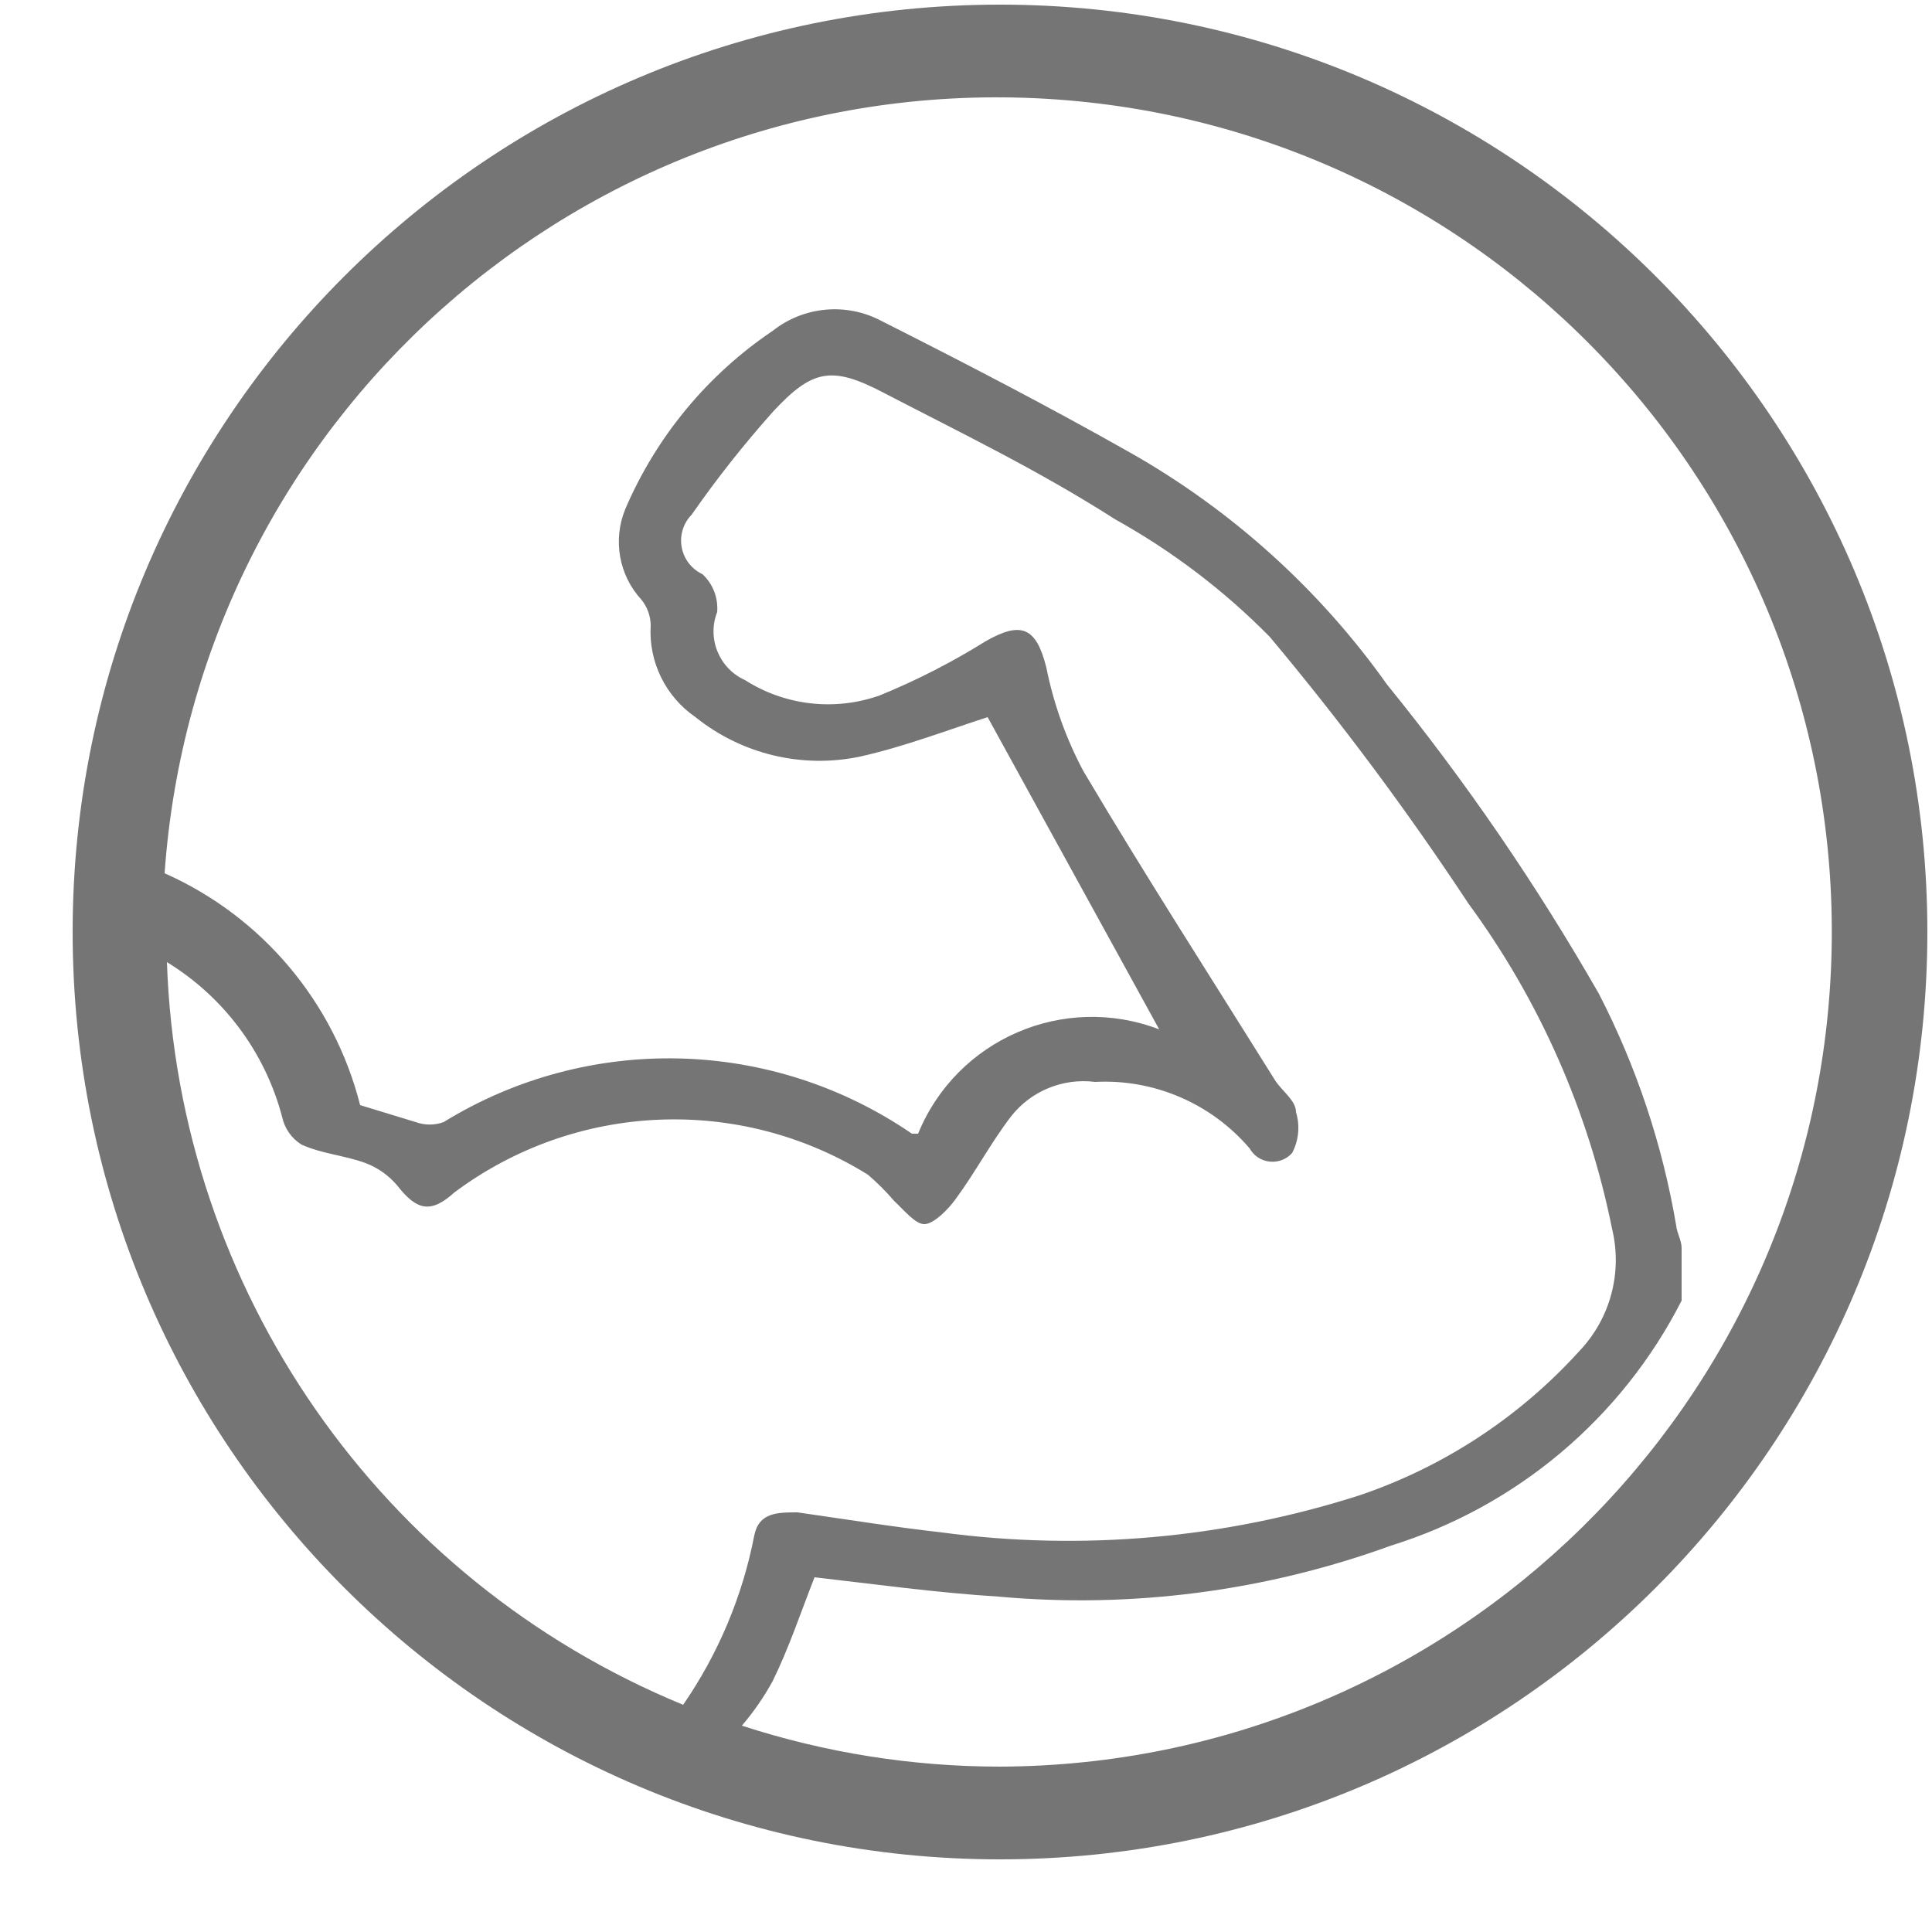 <svg width="25px" height="25px" viewBox="0 0 25 25" version="1.1" xmlns="http://www.w3.org/2000/svg" xmlns:xlink="http://www.w3.org/1999/xlink">
    <!-- Generator: Sketch 48.2 (47327) - http://www.bohemiancoding.com/sketch -->
    <desc>Created with Sketch.</desc>
    <defs></defs>
    <g id="Symbols" stroke="none" stroke-width="1" fill="none" fill-rule="evenodd" fill-opacity="0.54">
        <g id="Dietary/-HighProtein" fill="#000000" fill-rule="nonzero">
            <g id="Dietary_High-Protein">
                <path d="M12.94,0.06 C6.313,0.06 0.94,5.433 0.94,12.06 C0.94,18.687 6.313,24.06 12.94,24.06 C19.567,24.06 24.94,18.687 24.94,12.06 C24.94,5.433 19.567,0.06 12.94,0.06 Z M2.16,12.45 C2.896,12.9 3.429,13.616 3.65,14.45 C3.681,14.599 3.771,14.729 3.9,14.81 C4.16,14.93 4.46,14.95 4.73,15.05 C4.889,15.11 5.03,15.21 5.14,15.34 C5.39,15.66 5.57,15.71 5.88,15.43 C7.446,14.26 9.569,14.168 11.23,15.2 C11.352,15.304 11.466,15.418 11.57,15.54 C11.7,15.66 11.85,15.85 11.97,15.84 C12.09,15.83 12.27,15.65 12.37,15.51 C12.62,15.17 12.82,14.79 13.08,14.45 C13.338,14.118 13.753,13.947 14.17,14 C14.934,13.96 15.673,14.278 16.17,14.86 C16.224,14.956 16.32,15.02 16.43,15.031 C16.539,15.043 16.647,15.002 16.72,14.92 C16.806,14.757 16.824,14.566 16.77,14.39 C16.77,14.24 16.59,14.12 16.5,13.98 C15.67,12.65 14.82,11.33 14.02,9.98 C13.795,9.559 13.634,9.108 13.54,8.64 C13.41,8.12 13.22,8.03 12.75,8.3 C12.314,8.572 11.856,8.806 11.38,9 C10.8,9.204 10.158,9.131 9.64,8.8 C9.305,8.649 9.147,8.262 9.28,7.92 C9.295,7.736 9.225,7.555 9.09,7.43 C8.949,7.364 8.849,7.234 8.821,7.081 C8.793,6.928 8.841,6.771 8.95,6.66 C9.273,6.196 9.624,5.752 10,5.33 C10.51,4.78 10.76,4.73 11.43,5.08 C12.43,5.6 13.43,6.08 14.43,6.72 C15.166,7.129 15.839,7.64 16.43,8.24 C17.352,9.34 18.21,10.492 19,11.69 C19.919,12.941 20.554,14.378 20.86,15.9 C20.998,16.469 20.836,17.068 20.43,17.49 C19.657,18.341 18.679,18.982 17.59,19.35 C15.848,19.908 14.003,20.072 12.19,19.83 C11.57,19.76 10.95,19.66 10.32,19.57 C10.06,19.57 9.82,19.57 9.76,19.87 C9.608,20.656 9.294,21.401 8.84,22.06 C4.919,20.447 2.305,16.688 2.16,12.45 Z M12.94,22.86 C11.806,22.86 10.679,22.681 9.6,22.33 C9.753,22.151 9.887,21.957 10,21.75 C10.21,21.32 10.36,20.87 10.54,20.41 C11.33,20.5 12.12,20.61 12.92,20.66 C14.641,20.816 16.376,20.591 18,20 C19.629,19.493 20.985,18.35 21.76,16.83 L21.76,16.15 C21.76,16.05 21.7,15.96 21.69,15.86 C21.513,14.814 21.176,13.803 20.69,12.86 C19.886,11.455 18.97,10.117 17.95,8.86 C17.076,7.629 15.943,6.605 14.63,5.86 C13.57,5.26 12.49,4.7 11.4,4.15 C10.949,3.913 10.4,3.964 10,4.28 C9.154,4.85 8.491,5.652 8.09,6.59 C7.928,6.988 8.009,7.444 8.3,7.76 C8.376,7.854 8.418,7.97 8.42,8.09 C8.39,8.561 8.611,9.013 9,9.28 C9.598,9.76 10.379,9.948 11.13,9.79 C11.71,9.66 12.28,9.44 12.78,9.28 L15,13.32 C13.766,12.847 12.38,13.446 11.88,14.67 L11.8,14.67 C9.987,13.426 7.612,13.368 5.74,14.52 C5.624,14.562 5.496,14.562 5.38,14.52 L4.66,14.3 C4.321,12.965 3.389,11.859 2.13,11.3 C2.542,5.453 7.543,1.003 13.398,1.271 C19.253,1.54 23.825,6.429 23.701,12.289 C23.577,18.149 18.801,22.84 12.94,22.86 Z" id="Shape"></path>
            </g>
        </g>
    </g>
</svg>